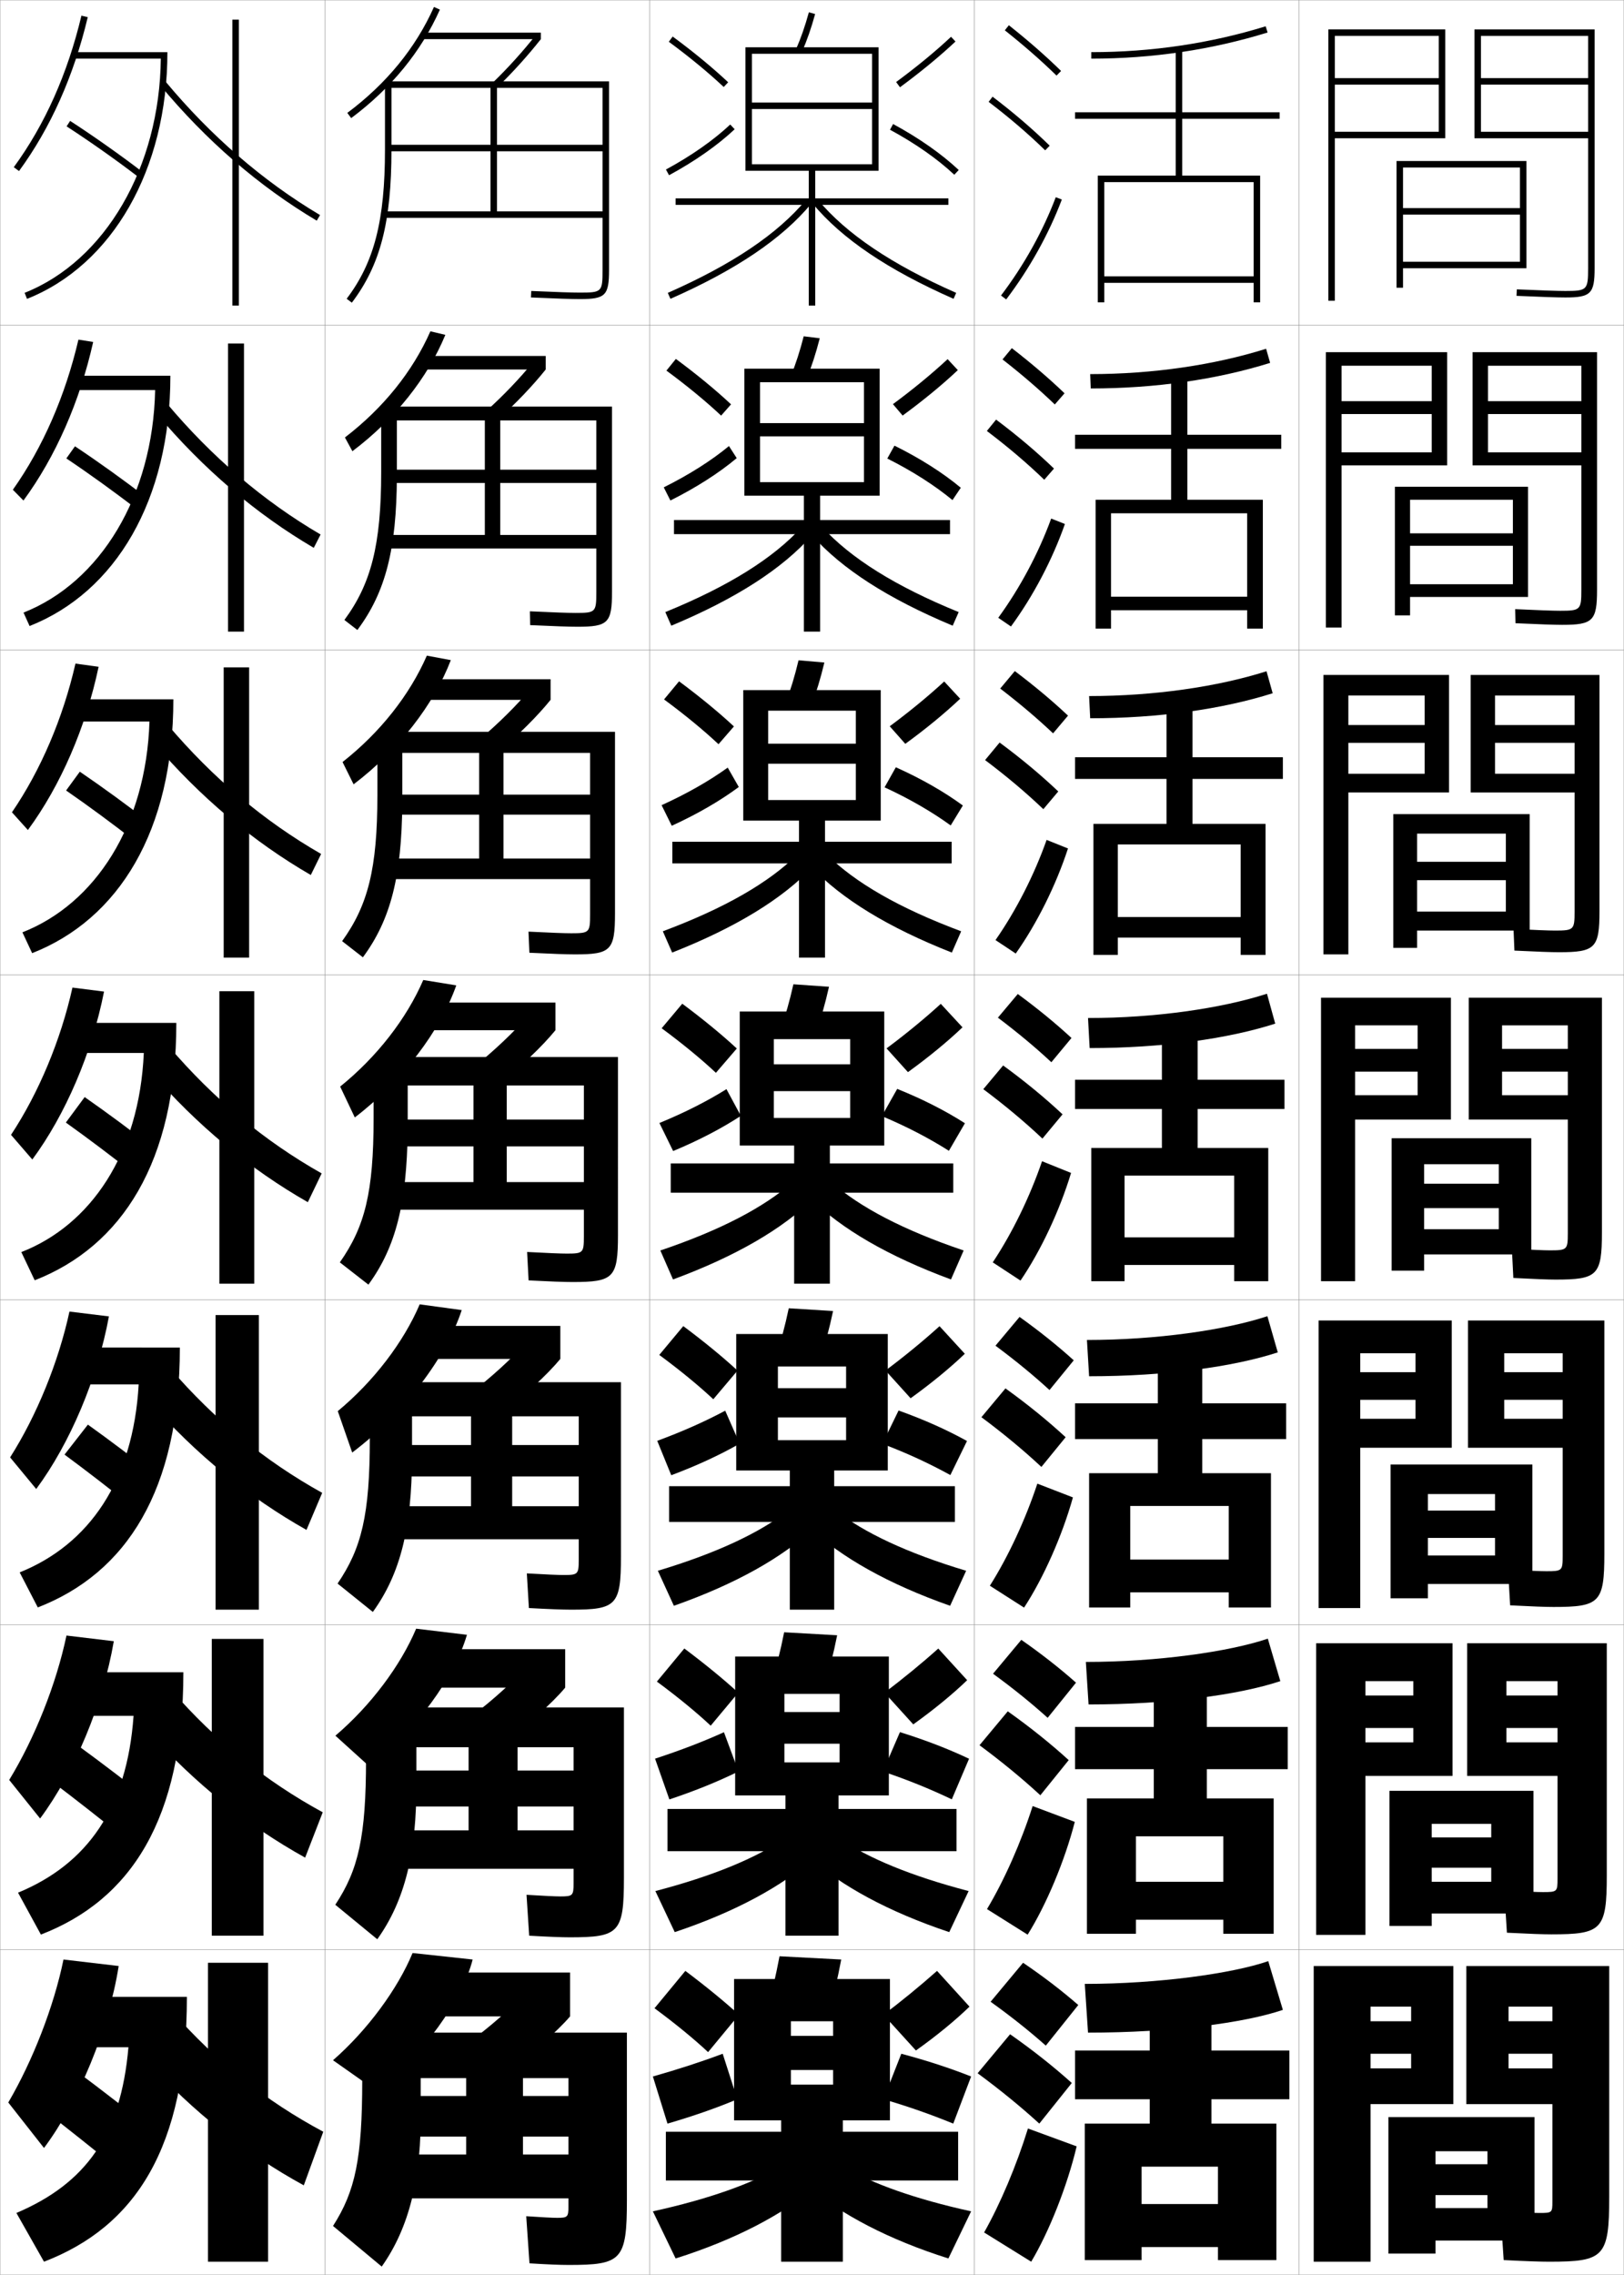 <?xml version="1.0" encoding="utf-8"?>
<!-- Generator: Adobe Illustrator 11 Build 225, SVG Export Plug-In . SVG Version: 6.0.0 Build 78)  -->
<!DOCTYPE svg PUBLIC "-//W3C//DTD SVG 1.0//EN"    "http://www.w3.org/TR/2001/REC-SVG-20010904/DTD/svg10.dtd">
<svg  xmlns="http://www.w3.org/2000/svg" xmlns:xlink="http://www.w3.org/1999/xlink" xmlns:a="http://ns.adobe.com/AdobeSVGViewerExtensions/3.0/"
	 width="500.1" height="700.1" viewBox="0 0 500.1 700.1"
	 overflow="visible" enable-background="new 0 0 500.1 700.1" xml:space="preserve">
		<g id="glyphs">
			<g>
				<rect x="0.05" y="0.05" fill="none" stroke="#999999" stroke-width="0.1" width="100" height="100"/> 
				<rect x="0.05" y="100.05" fill="none" stroke="#999999" stroke-width="0.1" width="100" height="100"/> 
				<rect x="0.05" y="200.05" fill="none" stroke="#999999" stroke-width="0.1" width="100" height="100"/> 
				<rect x="0.05" y="300.05" fill="none" stroke="#999999" stroke-width="0.1" width="100" height="100"/> 
				<rect x="0.05" y="400.05" fill="none" stroke="#999999" stroke-width="0.1" width="100" height="100"/> 
				<rect x="0.05" y="500.05" fill="none" stroke="#999999" stroke-width="0.1" width="100" height="100"/> 
				<rect x="0.05" y="600.05" fill="none" stroke="#999999" stroke-width="0.1" width="100" height="100"/> 
				<rect x="100.05" y="0.05" fill="none" stroke="#999999" stroke-width="0.1" width="100" height="100"/> 
				<rect x="100.05" y="100.05" fill="none" stroke="#999999" stroke-width="0.1" width="100" height="100"/> 
				<rect x="100.05" y="200.05" fill="none" stroke="#999999" stroke-width="0.1" width="100" height="100"/> 
				<rect x="100.05" y="300.05" fill="none" stroke="#999999" stroke-width="0.1" width="100" height="100"/> 
				<rect x="100.05" y="400.05" fill="none" stroke="#999999" stroke-width="0.1" width="100" height="100"/> 
				<rect x="100.05" y="500.05" fill="none" stroke="#999999" stroke-width="0.1" width="100" height="100"/> 
				<rect x="100.05" y="600.05" fill="none" stroke="#999999" stroke-width="0.1" width="100" height="100"/> 
				<rect x="200.05" y="0.05" fill="none" stroke="#999999" stroke-width="0.1" width="100" height="100"/> 
				<rect x="200.05" y="100.05" fill="none" stroke="#999999" stroke-width="0.1" width="100" height="100"/> 
				<rect x="200.05" y="200.05" fill="none" stroke="#999999" stroke-width="0.1" width="100" height="100"/> 
				<rect x="200.05" y="300.05" fill="none" stroke="#999999" stroke-width="0.1" width="100" height="100"/> 
				<rect x="200.05" y="400.05" fill="none" stroke="#999999" stroke-width="0.1" width="100" height="100"/> 
				<rect x="200.05" y="500.05" fill="none" stroke="#999999" stroke-width="0.1" width="100" height="100"/> 
				<rect x="200.05" y="600.05" fill="none" stroke="#999999" stroke-width="0.1" width="100" height="100"/> 
				<rect x="300.05" y="0.05" fill="none" stroke="#999999" stroke-width="0.1" width="100" height="100"/> 
				<rect x="300.05" y="100.05" fill="none" stroke="#999999" stroke-width="0.1" width="100" height="100"/> 
				<rect x="300.05" y="200.05" fill="none" stroke="#999999" stroke-width="0.1" width="100" height="100"/> 
				<rect x="300.05" y="300.05" fill="none" stroke="#999999" stroke-width="0.1" width="100" height="100"/> 
				<rect x="300.05" y="400.05" fill="none" stroke="#999999" stroke-width="0.1" width="100" height="100"/> 
				<rect x="300.05" y="500.05" fill="none" stroke="#999999" stroke-width="0.1" width="100" height="100"/> 
				<rect x="300.05" y="600.05" fill="none" stroke="#999999" stroke-width="0.1" width="100" height="100"/> 
				<rect x="400.05" y="0.05" fill="none" stroke="#999999" stroke-width="0.1" width="100" height="100"/> 
				<rect x="400.05" y="100.05" fill="none" stroke="#999999" stroke-width="0.1" width="100" height="100"/> 
				<rect x="400.05" y="200.05" fill="none" stroke="#999999" stroke-width="0.1" width="100" height="100"/> 
				<rect x="400.05" y="300.05" fill="none" stroke="#999999" stroke-width="0.1" width="100" height="100"/> 
				<rect x="400.05" y="400.05" fill="none" stroke="#999999" stroke-width="0.1" width="100" height="100"/> 
				<rect x="400.05" y="500.05" fill="none" stroke="#999999" stroke-width="0.1" width="100" height="100"/> 
				<rect x="400.05" y="600.05" fill="none" stroke="#999999" stroke-width="0.1" width="100" height="100"/> 
			</g>
			<polygon points="442.05,693.55 442.05,662.05 458.05,662.05 458.05,666.05 
				442.05,666.05 442.05,675.55 458.05,675.55 458.05,679.55 442.05,679.55 
				442.05,689.55 472.55,689.55 472.55,651.55 427.55,651.55 427.55,693.55 "/>
			<g>
				<polygon points="440.883,592.716 440.883,561.299 459.216,561.299 459.216,565.466 
					440.883,565.466 440.883,574.799 459.216,574.799 459.216,579.133 440.883,579.133 
					440.883,588.883 472.216,588.883 472.216,551.133 427.883,551.133 427.883,592.716 "/>
				<polygon points="439.716,491.883 439.716,459.8 460.383,459.8 460.383,464.883 
					439.716,464.883 439.716,473.3 460.383,473.3 460.383,478.716 439.716,478.716 
					439.716,487.466 471.883,487.466 471.883,450.716 428.216,450.716 428.216,491.883 "/>
				<polygon points="428.55,350.3 428.55,391.05 438.55,391.05 438.55,358.3 
					461.55,358.3 461.55,364.3 438.55,364.3 438.55,371.8 461.55,371.8 
					461.55,378.3 438.55,378.3 438.55,386.05 471.55,386.05 471.55,350.3 "/>
			</g>
			<polygon points="429.05,250.55 471.05,250.55 471.05,286.383 436.384,286.383 
				436.384,280.55 463.717,280.55 463.717,270.883 436.384,270.883 436.384,265.217 
				463.717,265.217 463.717,256.55 436.384,256.55 436.384,291.716 429.05,291.716 "/>
			<polygon points="429.55,149.8 470.55,149.8 470.55,183.717 434.217,183.717 
				434.217,179.8 465.884,179.8 465.884,167.967 434.217,167.967 434.217,164.134 
				465.884,164.134 465.884,153.8 434.217,153.8 434.217,189.383 429.55,189.383 "/>
			<polygon points="468.05,51.55 432.05,51.55 432.05,88.55 430.05,88.55 
				430.05,49.55 470.05,49.55 470.05,82.55 432.05,82.55 432.05,80.55 
				468.05,80.55 468.05,66.05 432.05,66.05 432.05,64.05 468.05,64.05 "/>
			<g>
				<g>
					<rect x="71.55" y="6.05" width="2" height="88"/> 
					<path d="M49.281,26.189c14.243,17.125,30.479,31.161,48.258,41.72l1.021-1.719
						C80.979,55.748,64.915,41.859,50.818,24.91L49.281,26.189z"/>
				</g>
				<g>
					<rect x="70.216" y="105.716" width="4.917" height="88.667"/> 
					<path d="M48.326,127.416c14.243,16.896,30.52,30.765,48.298,41.183L98.725,164.5
						c-17.582-10.268-33.501-23.844-47.535-40.567L48.326,127.416z"/>
				</g>
				<g>
					<rect x="68.883" y="205.383" width="7.833" height="89.333"/> 
					<path d="M47.371,228.643c14.244,16.668,30.561,30.369,48.338,40.646l3.182-6.479
						c-17.582-10.094-33.357-23.356-47.328-39.854L47.371,228.643z"/>
				</g>
				<g>
					<rect x="67.55" y="305.05" width="10.75" height="90"/> 
					<path d="M46.415,329.87c14.244,16.439,30.602,29.973,48.379,40.109l4.262-8.859
						c-17.582-9.92-33.213-22.869-47.121-39.141L46.415,329.87z"/>
				</g>
				<g>
					<rect x="66.383" y="404.717" width="13.333" height="90.666"/> 
					<path d="M45.959,431.264c14.244,16.211,30.642,29.576,48.419,39.572l4.841-11.406
						c-17.582-9.746-33.068-22.382-46.914-38.427L45.959,431.264z"/>
				</g>
				<g>
					<rect x="65.216" y="504.383" width="15.917" height="91.334"/> 
					<path d="M45.505,532.656c14.244,15.983,30.682,29.182,48.46,39.037l5.42-13.953
						c-17.582-9.572-32.924-21.895-46.707-37.714L45.505,532.656z"/>
				</g>
				<g>
					<rect x="64.05" y="604.05" width="18.5" height="92"/> 
					<path d="M45.05,634.05c14.243,15.755,30.722,28.786,48.5,38.5l6-16.5
						c-17.582-9.398-32.78-21.406-46.5-37L45.05,634.05z"/>
				</g>
			</g>
			<g>
				<path d="M36.55,605.05c-3.099,19.562-12.295,41.655-23,56l-11-14
					c7.5-12.801,14.047-29.524,17-44L36.55,605.05z"/>
				<path d="M19.05,614.55v15.5h20.5c-2.332,27.081-13.229,41.953-34.5,51l8.5,15
					c28.004-10.753,44-34.897,44-81.5H19.05z"/>
				<path d="M13.05,649.05c7.846,6.056,16.708,13.118,24.5,19.5l10-12.5
					c-7.564-6.148-16.098-12.767-24.5-19L13.05,649.05z"/>
			</g>
			<g>
				<path d="M35.045,505.089c-3.304,19.325-12.154,40.392-22.694,54.559l-9.519-11.862
					c7.843-12.846,14.467-29.397,17.639-44.441L35.045,505.089z"/>
				<path d="M19.633,514.633v13.417h21.495c-2.012,28.429-14.297,45.632-35.573,54.428
					l7.04,12.894c27.6-10.652,43.872-35.398,43.872-80.738H19.633z"/>
				<path d="M47.484,555.167c-7.224-5.82-15.469-12.124-23.428-17.924l-8.598,10.613
					c7.496,5.652,16.003,12.316,23.406,18.325L47.484,555.167z"/>
			</g>
			<g>
				<path d="M33.541,405.127c-3.508,19.089-12.012,39.13-22.389,53.119l-8.038-9.727
					c8.187-12.889,14.888-29.269,18.278-44.881L33.541,405.127z"/>
				<path d="M20.217,414.717v11.333h22.489c-1.693,29.776-15.365,49.311-36.646,57.856
					l5.58,10.787c27.195-10.553,43.744-35.899,43.744-79.977H20.217z"/>
				<path d="M47.419,453.785c-6.267-5.003-13.513-10.46-20.355-15.349l-7.195,9.227
					c6.504,4.79,13.925,10.509,20.312,15.651L47.419,453.785z"/>
			</g>
			<g>
				<g>
					<path d="M4.243,51.459l1.613,1.182c9.719-13.28,16.84-29.214,21.166-47.358
						l-1.945-0.465C20.813,22.702,13.804,38.395,4.243,51.459z"/>
					<path d="M51.55,16.05h-29v2h26.969c-0.332,33.321-17.085,62.21-41.938,72.07
						l0.738,1.859C34.58,81.561,51.55,52.146,51.55,16.05z"/>
					<path d="M20.507,38.89c7.025,4.546,15.226,10.324,21.936,15.455l1.215-1.59
						c-6.749-5.16-14.997-10.972-22.064-15.545L20.507,38.89z"/>
				</g>
				<g>
					<path d="M28.693,105.243c-4.122,18.38-11.588,35.341-21.472,48.799l-3.261-3.318
						c9.217-13.021,16.149-28.885,20.195-46.202L28.693,105.243z"/>
					<path d="M21.966,115.633v4.417h25.808c-0.679,32.589-16.868,59.137-40.531,68.476
						l1.865,4.133c26.438-10.43,43.359-38.688,43.359-77.025H21.966z"/>
					<path d="M44.889,152.971c-6.68-5.162-14.735-10.927-21.804-15.621l-2.655,3.733
						c6.949,4.646,15.015,10.455,21.696,15.63L44.889,152.971z"/>
				</g>
				<g>
					<path d="M30.365,205.205c-3.917,18.617-11.729,36.604-21.777,50.239l-4.909-5.454
						c8.874-12.978,15.729-29.013,19.556-45.762L30.365,205.205z"/>
					<path d="M21.383,215.216v6.833h24.646c-1.026,31.856-16.65,56.062-39.125,64.88
						l2.992,6.406c26.615-10.441,43.487-37.544,43.487-78.12H21.383z"/>
					<path d="M46.122,253.187c-6.611-5.163-14.474-10.882-21.543-15.697l-4.224,5.787
						c6.872,4.746,14.803,10.584,21.457,15.803L46.122,253.187z"/>
				</g>
				<g>
					<path d="M32.036,305.166c-3.713,18.853-11.871,37.866-22.083,51.679l-6.557-7.59
						c8.53-12.934,15.309-29.141,18.917-45.321L32.036,305.166z"/>
					<path d="M20.8,314.8v9.25h23.484c-1.373,31.124-16.433,52.989-37.719,61.285
						l4.119,8.68c26.791-10.452,43.615-36.399,43.615-79.215H20.8z"/>
					<path d="M47.354,353.402c-6.542-5.164-14.212-10.838-21.282-15.772l-5.793,7.84
						c6.795,4.846,14.592,10.715,21.218,15.978L47.354,353.402z"/>
				</g>
			</g>
			<g>
				<path d="M116.05,643.55l-13.5-9.5c10.634-9.295,19.906-21.932,24.5-33l18.5,2
					C142.432,615.385,130.233,632.542,116.05,643.55z"/>
				<rect x="127.55" y="607.05" width="48" height="13.5"/> 
				<path d="M175.55,620.55c-4.148,4.879-12.315,11.93-20.5,17.5l-13.5-7.5
					c6.336-4.286,14.737-11.394,18.5-15.5L175.55,620.55z"/>
				<path d="M175.05,697.05c16.411,0,18-1.419,18-20v-51.5h-81.5v14.5c0,24.284-2.144,34.316-9,45
					l15,12.5c8.427-11.912,12.333-27.337,12-48.5v-9.5h14v23.5h17.5v-23.5h14v5.5h-51v12.5h51v5.5h-51v13.5h51v2.5
					c0,3.268-0.275,3.5-3.5,3.5c-1.238,0-4.672-0.168-9.5-0.5l1,14.5
					C168.529,696.887,172.474,697.05,175.05,697.05z"/>
			</g>
			<g>
				<path d="M113.786,543.665l-10.502-9.499c10.875-9.251,20.099-21.61,24.864-32.935
					l15.638,1.886C140.078,515.971,128.108,532.614,113.786,543.665z"/>
				<rect x="127.966" y="507.55" width="46.083" height="11.833"/> 
				<path d="M174.049,519.383c-4.125,4.913-11.718,11.66-19.301,17.037l-11.565-6.74
					c6.031-4.296,13.809-11.078,17.604-15.337L174.049,519.383z"/>
				<path d="M192.133,525.466h-79.417v15.917c0,23.875-2.337,34.047-9.466,44.816
					l12.932,10.617c8.485-11.857,12.145-26.662,12.034-48.017v-11.083h16.083v25.583
					h15.083v-25.583h17.25v7.166h-53.416v11.084h53.416v7.333h-53.416v11.833h53.416
					v4.417c0,3.856-0.263,4.083-4.083,4.083c-1.444,0-5.051-0.164-10.41-0.5
					l0.819,12.584c5.906,0.339,9.942,0.499,12.507,0.499
					c15.159,0,16.667-1.364,16.667-18.166V525.466z"/>
			</g>
			<g>
				<path d="M108.456,447.027l-4.438-12.744c11.116-9.208,20.291-21.289,25.228-32.869
					l12.942,1.771C137.461,417.626,124.363,435.047,108.456,447.027z"/>
				<rect x="128.384" y="408.05" width="44.166" height="10.167"/> 
				<path d="M172.55,418.217c-4.102,4.947-11.122,11.391-18.102,16.572l-9.63-5.979
					c5.727-4.307,12.881-10.765,16.708-15.174L172.55,418.217z"/>
				<path d="M191.216,425.383h-77.332v17.334c0,23.466-2.532,33.775-9.932,44.632
					l10.864,8.735c8.545-11.803,11.957-25.988,12.068-47.534v-12.667h18.166v27.667
					h12.667v-27.667h20.5v8.834h-55.832v9.666h55.832v9.167h-55.832v10.167h55.832
					v6.333c0,4.446-0.249,4.667-4.667,4.667c-1.65,0-5.431-0.162-11.319-0.5
					l0.638,10.666c6.333,0.342,10.462,0.5,13.015,0.5
					c13.908,0,15.333-1.31,15.333-16.333V425.383z"/>
			</g>
			<g>
				<g>
					<path d="M106.951,34.749l1.197,1.602c12.36-9.24,21.55-20.475,27.314-33.394
						l-1.826-0.814C128.013,14.745,119.034,25.716,106.951,34.749z"/>
					<rect x="130.05" y="10.05" width="36.5" height="2"/> 
					<path d="M151.855,25.33l1.389,1.439c4.569-4.407,9.296-9.636,13.306-14.72
						l-1.57-1.238C161.023,15.826,156.362,20.983,151.855,25.33z"/>
					<path d="M151.05,27.05v38h2v-38h32.5v17.5h-66v2h66v18.5h-67.5v2h67.5v16c0,6.804-0.196,7-7,7
						c-2.474,0-6.947-0.149-14.956-0.499l-0.088,1.998
						c8.04,0.351,12.54,0.501,15.044,0.501c7.906,0,9-1.094,9-9v-58h-69v21
						c0,21.828-3.308,34.695-11.797,45.896l1.594,1.207
						c8.781-11.585,12.203-24.792,12.203-47.104v-19H151.05z"/>
				</g>
				<g>
					<path d="M108.518,138.865l-2.301-4.233c11.841-9.077,20.869-20.325,26.321-32.672
						l4.605,1.095C131.672,116.298,121.625,128.993,108.518,138.865z"/>
					<rect x="129.633" y="109.549" width="38.417" height="4.167"/> 
					<path d="M168.049,113.716c-4.033,5.049-9.333,10.582-14.504,15.183l-3.491-2.699
						c4.812-4.336,10.096-9.819,14.02-14.682L168.049,113.716z"/>
					<path d="M149.3,129.383v35.25h4.75v-35.25h29.583v15.167h-63.417v4.083h63.417
						v16h-64.417v4.166h64.417v13.417c0,6.214-0.209,6.417-6.417,6.417
						c-2.267,0-6.568-0.152-14.047-0.499l0.094,4.249
						c7.614,0.348,12.021,0.501,14.537,0.501c9.49,0,10.667-1.148,10.667-10.833
						v-56.917h-71.083v20.25c0,22.238-3.114,34.299-11.331,45.414l3.995,3.089
						c8.722-11.64,12.058-24.966,12.169-47.086v-17.417H149.3z"/>
				</g>
				<g>
					<path d="M108.888,241.381l-3.404-6.865c11.6-9.121,20.676-20.646,25.957-32.737
						l7.385,1.375C133.647,216.72,122.741,230.876,108.888,241.381z"/>
					<rect x="129.217" y="209.05" width="40.333" height="6.333"/> 
					<path d="M169.55,215.383c-4.056,5.016-9.929,10.852-15.703,15.646l-5.593-3.959
						c5.117-4.327,11.024-10.134,14.916-14.846L169.55,215.383z"/>
					<path d="M147.55,231.716v32.5h7.5v-32.5h26.667v12.833h-60.833v6.167h60.833v13.5h-61.333
						v6.333h61.333v10.833c0,5.625-0.223,5.833-5.833,5.833
						c-2.062,0-6.189-0.155-13.138-0.5l0.275,6.5
						c7.187,0.346,11.501,0.5,14.029,0.5c11.073,0,12.333-1.201,12.333-12.667v-55.833
						h-73.167v19.5c0,22.647-2.919,33.902-10.864,44.931l6.396,4.971
						c8.663-11.694,11.913-25.14,12.135-47.069v-15.833H147.55z"/>
				</g>
				<g>
					<path d="M109.258,343.896l-4.507-9.496c11.357-9.164,20.483-20.968,25.592-32.803
						l10.164,1.656C135.621,317.143,123.857,332.759,109.258,343.896z"/>
					<rect x="128.8" y="308.55" width="42.25" height="8.5"/> 
					<path d="M171.05,317.05c-4.079,4.981-10.525,11.121-16.902,16.109l-7.695-5.219
						c5.422-4.316,11.953-10.449,15.812-15.01L171.05,317.05z"/>
					<path d="M190.3,325.3h-75.25v18.75c0,23.057-2.726,33.506-10.398,44.448l8.797,6.854
						c8.604-11.749,11.768-25.314,12.102-47.052v-14.25h20.25v29.75h10.25v-29.75h23.75v10.5h-58.25v8.25
						h58.25v11h-58.25v8.5h58.25v8.25c0,5.035-0.236,5.25-5.25,5.25c-1.855,0-5.81-0.158-12.229-0.5
						l0.457,8.75c6.76,0.344,10.981,0.5,13.521,0.5c12.656,0,14-1.255,14-14.5V325.3z"/>
				</g>
			</g>
			<g>
				<g>
					<path d="M245.134,15.148l1.832,0.803c1.533-3.495,2.857-7.302,4.048-11.637
						l-1.928-0.529C247.92,8.025,246.628,11.742,245.134,15.148z"/>
					<polygon points="249.05,52.55 249.05,61.05 208.05,61.05 208.05,63.05 
						249.05,63.05 249.05,94.05 251.05,94.05 251.05,63.05 292.05,63.05 
						292.05,61.05 251.05,61.05 251.05,52.55 270.55,52.55 270.55,14.55 
						229.55,14.55 229.55,52.55 231.55,52.55 231.55,16.55 268.55,16.55 
						268.55,31.55 231.55,31.55 231.55,33.55 268.55,33.55 268.55,50.55 
						231.55,50.55 231.55,52.55 "/>
					<path d="M205.646,90.135l0.807,1.83c20.216-8.909,34.4-18.485,43.366-29.276
						l-1.539-1.277C239.518,71.957,225.572,81.353,205.646,90.135z"/>
					<path d="M250.28,62.688c8.966,10.791,23.15,20.367,43.366,29.276l0.807-1.83
						c-19.926-8.782-33.871-18.178-42.634-28.724L250.28,62.688z"/>
				</g>
				<g>
					<path d="M248.396,116.551c1.536-3.746,2.856-7.815,4.04-12.447l-4.94-0.608
						c-1.162,4.554-2.457,8.548-3.96,12.219L248.396,116.551z"/>
					<polygon points="247.55,152.55 247.55,160.05 207.55,160.05 207.55,164.383 
						247.55,164.383 247.55,194.383 252.55,194.383 252.55,164.383 292.55,164.383 
						292.55,160.05 252.55,160.05 252.55,152.55 270.884,152.55 270.884,113.467 
						229.217,113.467 229.217,152.55 234.05,152.55 234.05,117.633 266.05,117.633 
						266.05,130.217 234.05,130.217 234.05,134.3 266.05,134.3 266.05,148.383 
						234.05,148.383 234.05,152.55 "/>
					<path d="M204.881,188.371l1.838,4.191c19.923-8.321,34.174-17.507,43.305-27.808
						l-3.116-2.57C238.122,171.812,224.39,180.412,204.881,188.371z"/>
					<path d="M253.19,162.185c8.787,9.627,22.52,18.228,42.029,26.187l-1.84,4.191
						c-19.922-8.321-34.174-17.507-43.305-27.808L253.19,162.185z"/>
				</g>
				<g>
					<path d="M249.827,217.151c1.538-3.997,2.856-8.328,4.032-13.258l-7.952-0.687
						c-1.158,4.868-2.456,9.139-3.968,13.076L249.827,217.151z"/>
					<polygon points="246.05,252.55 246.05,259.05 207.05,259.05 207.05,265.716 
						246.05,265.716 246.05,294.716 254.05,294.716 254.05,265.716 293.05,265.716 
						293.05,259.05 254.05,259.05 254.05,252.55 271.217,252.55 271.217,212.383 
						228.883,212.383 228.883,252.55 236.55,252.55 236.55,218.716 263.55,218.716 
						263.55,228.883 236.55,228.883 236.55,235.05 263.55,235.05 263.55,246.216 
						236.55,246.216 236.55,252.55 "/>
					<path d="M204.115,286.607l2.871,6.553c19.63-7.732,33.947-16.527,43.244-26.338
						l-4.692-3.864C236.727,271.667,223.207,279.472,204.115,286.607z"/>
					<path d="M254.562,262.958c8.811,8.709,22.331,16.515,41.423,23.649l-2.871,6.553
						c-19.63-7.732-33.947-16.527-43.244-26.338L254.562,262.958z"/>
				</g>
			</g>
			<g>
				<path d="M251.258,317.751c1.54-4.248,2.856-8.84,4.024-14.068l-10.965-0.766
					c-1.154,5.182-2.455,9.729-3.976,13.932L251.258,317.751z"/>
				<polygon points="244.55,352.55 244.55,358.05 206.55,358.05 206.55,367.05 
					244.55,367.05 244.55,395.05 255.55,395.05 255.55,367.05 293.55,367.05 
					293.55,358.05 255.55,358.05 255.55,352.55 272.3,352.55 272.3,311.3 
					227.8,311.3 227.8,352.55 238.3,352.55 238.3,319.8 261.8,319.8 
					261.8,327.55 238.3,327.55 238.3,335.8 261.8,335.8 261.8,344.05 
					238.3,344.05 238.3,352.55 "/>
				<path d="M203.349,384.843l3.902,8.914c19.338-7.144,33.721-15.548,43.184-24.868
					l-6.27-5.158C235.331,371.522,222.023,378.532,203.349,384.843z"/>
				<path d="M255.935,363.73c8.834,7.792,22.142,14.802,40.816,21.112l-3.902,8.914
					c-19.338-7.144-33.721-15.548-43.184-24.868L255.935,363.73z"/>
			</g>
			<g>
				<g>
					<path d="M252.521,418.351c1.542-4.499,2.856-9.353,4.017-14.879l-13.644-0.844
						c-1.151,5.495-2.455,10.32-3.984,14.787L252.521,418.351z"/>
					<polygon points="243.216,452.55 243.216,457.383 206.05,457.383 206.05,468.383 
						243.216,468.383 243.216,495.383 256.883,495.383 256.883,468.383 294.05,468.383 
						294.05,457.383 256.883,457.383 256.883,452.55 273.383,452.55 273.383,410.55 
						226.716,410.55 226.716,452.55 239.549,452.55 239.549,420.55 260.55,420.55 
						260.55,427.217 239.549,427.217 239.549,436.217 260.55,436.217 260.55,443.217 
						239.549,443.217 239.549,452.55 "/>
					<path d="M202.582,483.412l4.935,10.775c19.044-6.703,33.493-14.89,43.123-23.912
						l-7.847-5.438C233.936,471.711,220.84,477.926,202.582,483.412z"/>
					<path d="M257.306,464.837c8.858,6.874,21.953,13.089,40.211,18.575L292.582,494.188
						c-19.044-6.703-33.493-14.89-43.123-23.912L257.306,464.837z"/>
				</g>
				<g>
					<path d="M253.786,518.95c1.543-4.749,2.855-9.865,4.008-15.689l-16.322-0.922
						c-1.147,5.809-2.454,10.91-3.992,15.644L253.786,518.95z"/>
					<polygon points="241.883,552.55 241.883,556.716 205.55,556.716 205.55,569.716 
						241.883,569.716 241.883,595.716 258.216,595.716 258.216,569.716 294.55,569.716 
						294.55,556.716 258.216,556.716 258.216,552.55 273.716,552.55 273.716,509.8 
						226.383,509.8 226.383,552.55 241.55,552.55 241.55,521.3 258.55,521.3 
						258.55,526.884 241.55,526.884 241.55,536.634 258.55,536.634 258.55,542.384 
						241.55,542.384 241.55,552.55 "/>
					<path d="M201.816,581.981l5.967,12.637c18.751-6.262,33.267-14.23,43.062-22.955
						l-9.423-5.72C232.541,571.899,219.657,577.319,201.816,581.981z"/>
					<path d="M258.678,565.943c8.882,5.956,21.765,11.376,39.605,16.038l-5.968,12.637
						c-18.75-6.262-33.266-14.23-43.061-22.955L258.678,565.943z"/>
				</g>
				<g>
					<path d="M255.05,619.55c1.546-4.999,2.856-10.378,4-16.5l-19-1
						c-1.144,6.122-2.453,11.501-4,16.5L255.05,619.55z"/>
					<polygon points="240.55,652.55 240.55,656.05 205.05,656.05 205.05,671.05 
						240.55,671.05 240.55,696.05 259.55,696.05 259.55,671.05 295.05,671.05 
						295.05,656.05 259.55,656.05 259.55,652.55 274.05,652.55 274.05,609.05 
						226.05,609.05 226.05,652.55 243.55,652.55 243.55,622.05 256.55,622.05 
						256.55,626.55 243.55,626.55 243.55,637.05 256.55,637.05 256.55,641.55 
						243.55,641.55 243.55,652.55 "/>
					<path d="M240.05,667.05c-8.904,5.039-21.575,9.662-39,13.5l7,14.5
						c18.458-5.822,33.039-13.573,43-22L240.05,667.05z"/>
					<path d="M260.05,667.05c8.904,5.039,21.575,9.662,39,13.5l-7,14.5
						c-18.458-5.822-33.039-13.573-43-22L260.05,667.05z"/>
				</g>
			</g>
			<g>
				<g>
					<path d="M205.957,12.855c6.319,4.649,12.166,9.464,16.907,13.923l1.371-1.457
						c-4.8-4.513-10.71-9.38-17.093-14.077L205.957,12.855z"/>
					<path d="M205.073,52.171l0.953,1.758c7.947-4.302,14.935-9.195,20.208-14.15
						l-1.369-1.457C219.716,43.16,212.872,47.949,205.073,52.171z"/>
					<path d="M275.957,25.244l1.186,1.611c6.383-4.697,12.293-9.564,17.093-14.077
						l-1.371-1.457C288.123,15.78,282.276,20.595,275.957,25.244z"/>
					<path d="M274.073,39.929c7.799,4.222,14.643,9.011,19.792,13.85l1.369-1.457
						c-5.273-4.955-12.261-9.849-20.208-14.15L274.073,39.929z"/>
				</g>
				<g>
					<path d="M222.062,127.906l3.059-3.464c-4.675-4.383-10.613-9.271-16.994-13.981
						l-2.905,3.593C211.584,118.736,217.428,123.551,222.062,127.906z"/>
					<path d="M204.402,149.984l2.044,4.048c7.956-3.974,14.938-8.456,20.423-13.042
						l-2.391-3.715C219.106,141.715,212.238,146.085,204.402,149.984z"/>
					<path d="M277.96,127.888c6.389-4.674,12.291-9.537,16.994-13.981l-3.143-3.381
						c-4.797,4.469-10.684,9.311-16.839,13.853L277.96,127.888z"/>
					<path d="M273.236,141.115c7.749,3.882,14.611,8.279,20.076,12.792l2.558-3.798
						c-5.469-4.555-12.457-9.017-20.424-12.958L273.236,141.115z"/>
				</g>
				<g>
					<path d="M221.259,229.036l4.748-5.472c-4.55-4.253-10.517-9.16-16.895-13.884
						l-4.624,5.574C210.893,219.967,216.734,224.784,221.259,229.036z"/>
					<path d="M203.732,247.797l3.135,6.338c7.963-3.645,14.941-7.715,20.638-11.934
						l-3.412-5.971C218.498,240.27,211.604,244.221,203.732,247.797z"/>
					<path d="M278.778,228.92c6.395-4.65,12.288-9.508,16.896-13.884l-4.914-5.305
						c-4.853,4.479-10.78,9.347-16.772,13.782L278.778,228.92z"/>
					<path d="M272.398,242.302c7.7,3.543,14.582,7.547,20.362,11.733l3.745-6.138
						c-5.663-4.154-12.654-8.184-20.639-11.767L272.398,242.302z"/>
				</g>
				<g>
					<path d="M220.457,330.164l6.436-7.479c-4.425-4.124-10.421-9.051-16.796-13.788
						l-6.344,7.555C210.201,321.198,216.04,326.016,220.457,330.164z"/>
					<path d="M203.062,345.61l4.227,8.629c7.972-3.316,14.944-6.976,20.854-10.825
						l-4.434-8.229C217.889,338.825,210.971,342.356,203.062,345.61z"/>
					<path d="M279.597,329.952c6.4-4.627,12.285-9.48,16.796-13.788l-6.686-7.229
						c-4.908,4.488-10.876,9.384-16.704,13.712L279.597,329.952z"/>
					<path d="M271.562,343.489c7.65,3.204,14.551,6.815,20.646,10.675l4.934-8.479
						c-5.858-3.754-12.851-7.352-20.854-10.574L271.562,343.489z"/>
				</g>
				<g>
					<path d="M219.654,430.626l7.457-8.819c-4.3-3.994-10.325-8.941-16.697-13.692
						l-7.396,8.87C209.509,421.763,215.346,426.581,219.654,430.626z"/>
					<path d="M202.391,443.423l4.318,10.587c7.98-2.988,14.948-6.236,21.069-9.717
						l-4.456-10.153C217.279,437.38,210.337,440.492,202.391,443.423z"/>
					<path d="M280.414,430.318c6.407-4.604,12.283-9.453,16.697-13.692l-7.79-8.486
						c-4.964,4.498-10.972,9.421-16.637,13.642L280.414,430.318z"/>
					<path d="M271.724,444.343c7.602,2.864,14.521,6.084,20.932,9.616l5.122-10.486
						c-6.054-3.354-13.048-6.52-21.068-9.383L271.724,444.343z"/>
				</g>
				<g>
					<path d="M218.853,531.088l8.478-10.159c-4.175-3.864-10.229-8.832-16.599-13.597
						l-8.448,10.186C208.818,522.328,214.652,527.146,218.853,531.088z"/>
					<path d="M201.72,541.236l4.409,12.543c7.988-2.659,14.951-5.495,21.285-8.608
						l-4.478-12.076C216.67,535.936,209.703,538.629,201.72,541.236z"/>
					<path d="M281.232,530.684c6.413-4.58,12.28-9.426,16.599-13.596l-8.896-9.743
						c-5.02,4.508-11.067,9.458-16.568,13.571L281.232,530.684z"/>
					<path d="M271.887,545.196c7.552,2.525,14.49,5.352,21.216,8.559l5.312-12.494
						c-6.249-2.953-13.245-5.687-21.285-8.191L271.887,545.196z"/>
				</g>
				<g>
					<path d="M218.05,631.55l9.5-11.5c-4.051-3.734-10.133-8.722-16.5-13.5l-9.5,11.5
						C208.126,622.893,213.958,627.712,218.05,631.55z"/>
					<g>
						<path d="M201.05,639.05l4.5,14.5c7.996-2.331,14.954-4.756,21.5-7.5l-4.5-14
							C216.062,634.49,209.069,636.765,201.05,639.05z"/>
					</g>
					<path d="M282.05,631.05c6.42-4.558,12.278-9.398,16.5-13.5l-10-11
						c-5.075,4.518-11.163,9.495-16.5,13.5L282.05,631.05z"/>
					<path d="M272.05,646.05c7.502,2.187,14.459,4.62,21.5,7.5l5.5-14.501
						c-6.444-2.553-13.441-4.854-21.5-7L272.05,646.05z"/>
				</g>
			</g>
			<g>
				<g>
					<path d="M309.429,9.333c5.9,4.677,11.257,9.363,15.922,13.932l1.398-1.43
						C322.035,17.219,316.625,12.485,310.671,7.767L309.429,9.333z"/>
					<path d="M304.444,31.345c6.493,4.947,12.188,9.828,17.407,14.921l1.396-1.432
						c-5.278-5.15-11.033-10.083-17.593-15.079L304.444,31.345z"/>
					<path d="M308.253,90.945l1.594,1.209c7.186-9.465,13.112-20.099,17.139-30.751
						l-1.871-0.707C321.155,71.171,315.324,81.631,308.253,90.945z"/>
				</g>
				<g>
					<path d="M308.719,110.619c5.97,4.653,11.38,9.312,16.101,13.86l2.999-3.441
						c-4.756-4.567-10.226-9.251-16.231-13.891L308.719,110.619z"/>
					<path d="M321.57,147.646l2.998-3.443c-5.324-5.123-11.194-10.087-17.828-15.066
						l-2.843,3.492C310.486,137.619,316.289,142.552,321.57,147.646z"/>
					<path d="M327.932,161.261c-3.842,10.93-9.727,22.153-16.615,31.542l-3.911-2.674
						c6.723-9.229,12.416-19.917,16.301-30.541L327.932,161.261z"/>
				</g>
				<g>
					<path d="M308.008,211.905c6.041,4.629,11.504,9.262,16.281,13.788l4.6-5.453
						c-4.798-4.518-10.327-9.153-16.386-13.713L308.008,211.905z"/>
					<path d="M321.29,249.027l4.598-5.454c-5.368-5.096-11.354-10.091-18.062-15.054
						l-4.475,5.395C310.036,238.946,315.946,243.931,321.29,249.027z"/>
					<path d="M328.879,261.118c-3.657,11.208-9.5,23.02-16.092,32.335l-6.229-4.14
						c6.374-9.144,11.93-20.06,15.741-30.833L328.879,261.118z"/>
				</g>
				<g>
					<path d="M307.298,313.19c6.11,4.605,11.627,9.211,16.461,13.717l6.199-7.465
						c-4.84-4.469-10.428-9.055-16.539-13.535L307.298,313.19z"/>
					<path d="M321.009,350.407l6.199-7.465c-5.414-5.068-11.515-10.096-18.297-15.041
						l-6.105,7.297C309.585,340.272,315.604,345.31,321.009,350.407z"/>
					<path d="M329.826,360.976c-3.473,11.486-9.274,23.887-15.569,33.127l-8.547-5.605
						c6.025-9.059,11.443-20.203,15.181-31.125L329.826,360.976z"/>
				</g>
				<g>
					<path d="M306.548,414.144c6.181,4.581,11.75,9.159,16.641,13.645l7.467-9.144
						c-4.882-4.42-10.529-8.956-16.692-13.356L306.548,414.144z"/>
					<path d="M320.688,451.455l7.467-9.144c-5.459-5.041-11.675-10.1-18.531-15.027
						l-7.404,8.864C309.095,441.266,315.222,446.355,320.688,451.455z"/>
					<path d="M330.4,460.833c-3.288,11.765-9.048,24.754-15.046,33.918l-10.531-6.736
						c5.676-8.974,10.957-20.347,14.62-31.417L330.4,460.833z"/>
				</g>
				<g>
					<path d="M305.799,515.097c6.251,4.557,11.873,9.108,16.82,13.572l8.733-10.821
						c-4.923-4.371-10.631-8.858-16.847-13.179L305.799,515.097z"/>
					<path d="M320.369,552.502l8.733-10.821c-5.504-5.014-11.835-10.104-18.766-15.014
						l-8.702,10.433C308.604,542.26,314.84,547.402,320.369,552.502z"/>
					<path d="M330.976,560.691c-3.104,12.042-8.822,25.621-14.523,34.709l-12.516-7.868
						c5.327-8.888,10.472-20.49,14.061-31.708L330.976,560.691z"/>
				</g>
				<g>
					<path d="M305.05,616.05c6.32,4.532,11.996,9.057,17,13.5l10-12.5
						c-4.965-4.321-10.732-8.76-17-13L305.05,616.05z"/>
					<path d="M320.05,653.55l10-12.5c-5.549-4.986-11.995-10.107-19-15l-10,12
						C308.114,643.254,314.458,648.448,320.05,653.55z"/>
					<path d="M331.55,660.55c-2.919,12.319-8.596,26.487-14,35.5l-14.5-9
						c4.979-8.802,9.985-20.634,13.5-32L331.55,660.55z"/>
				</g>
			</g>
			<g>
				<g>
					<path d="M336.05,16.05v2c18.732,0,37-2.707,54.295-8.045l-0.59-1.91
						C372.65,13.373,354.582,16.05,336.05,16.05z"/>
					<polygon points="386.05,85.05 340.05,85.05 340.05,87.05 386.05,87.05 
						386.05,93.05 388.05,93.05 388.05,54.05 364.05,54.05 364.05,36.55 
						394.05,36.55 394.05,34.55 364.05,34.55 364.05,15.05 362.05,15.05 
						362.05,34.55 331.05,34.55 331.05,36.55 362.05,36.55 362.05,54.05 
						338.05,54.05 338.05,93.05 340.05,93.05 340.05,56.05 386.05,56.05 "/>
				</g>
				<g>
					<path d="M335.716,115.133l0.167,4.417c19.888,0,38.852-2.75,55.246-7.871
						l-1.241-4.342C373.808,112.367,354.957,115.133,335.716,115.133z"/>
					<polygon points="384.05,183.633 342.133,183.633 342.133,187.8 384.05,187.8 
						384.05,193.466 388.883,193.466 388.883,153.8 365.633,153.8 365.633,138.133 
						394.55,138.133 394.55,133.799 365.633,133.799 365.633,115.633 360.633,115.633 
						360.633,133.799 331.05,133.799 331.05,138.133 360.633,138.133 360.633,153.8 
						337.383,153.8 337.383,193.466 342.133,193.466 342.133,157.966 384.05,157.966 
						"/>
				</g>
				<g>
					<path d="M335.383,214.216l0.334,6.833c21.043,0,40.701-2.793,56.196-7.697
						l-1.894-6.773C374.966,211.361,355.333,214.216,335.383,214.216z"/>
					<polygon points="382.05,282.216 344.217,282.216 344.217,288.55 382.05,288.55 
						382.05,293.883 389.717,293.883 389.717,253.55 367.217,253.55 367.217,239.717 
						395.05,239.717 395.05,233.05 367.217,233.05 367.217,216.216 359.217,216.216 
						359.217,233.05 331.05,233.05 331.05,239.717 359.217,239.717 359.217,253.55 
						336.717,253.55 336.717,293.883 344.217,293.883 344.217,259.883 382.05,259.883 
						"/>
				</g>
				<g>
					<path d="M335.05,313.3l0.5,9.25c22.199,0,42.553-2.836,57.147-7.522l-2.545-9.205
						C376.124,310.354,355.708,313.3,335.05,313.3z"/>
					<polygon points="380.05,380.8 346.3,380.8 346.3,389.3 380.05,389.3 
						380.05,394.3 390.55,394.3 390.55,353.3 368.8,353.3 368.8,341.3 
						395.55,341.3 395.55,332.3 368.8,332.3 368.8,316.8 357.8,316.8 
						357.8,332.3 331.05,332.3 331.05,341.3 357.8,341.3 357.8,353.3 
						336.05,353.3 336.05,394.3 346.3,394.3 346.3,361.8 380.05,361.8 
						"/>
				</g>
				<g>
					<path d="M334.716,412.383l0.667,11.167c23.355,0,44.404-2.879,58.099-7.349
						l-3.197-11.137C377.281,409.348,356.083,412.383,334.716,412.383z"/>
					<polygon points="378.383,479.967 348.05,479.967 348.05,490.05 378.383,490.05 
						378.383,494.717 391.383,494.717 391.383,453.383 370.216,453.383 370.216,442.883 
						396.05,442.883 396.05,431.883 370.216,431.883 370.216,417.383 356.55,417.383 
						356.55,431.883 331.05,431.883 331.05,442.883 356.55,442.883 356.55,453.383 
						335.383,453.383 335.383,494.717 348.05,494.717 348.05,463.466 378.383,463.466 
						"/>
				</g>
				<g>
					<path d="M334.383,511.467l0.834,13.083c24.511,0,46.255-2.922,59.049-7.174
						l-3.849-13.068C378.439,508.342,356.458,511.467,334.383,511.467z"/>
					<polygon points="376.717,579.133 349.8,579.133 349.8,590.8 376.717,590.8 
						376.717,595.133 392.217,595.133 392.217,553.467 371.633,553.467 371.633,544.467 
						396.55,544.467 396.55,531.467 371.633,531.467 371.633,517.967 355.3,517.967 
						355.3,531.467 331.05,531.467 331.05,544.467 355.3,544.467 355.3,553.467 
						334.717,553.467 334.717,595.133 349.8,595.133 349.8,565.133 376.717,565.133 
						"/>
				</g>
				<g>
					<path d="M334.05,610.55l1,15c25.667,0,48.106-2.965,60-7l-4.5-15
						C379.598,607.336,356.833,610.55,334.05,610.55z"/>
					<polygon points="334.05,653.55 334.05,695.55 351.55,695.55 351.55,666.8 
						375.05,666.8 375.05,678.3 351.55,678.3 351.55,691.55 375.05,691.55 
						375.05,695.55 393.05,695.55 393.05,653.55 373.05,653.55 373.05,646.05 
						397.05,646.05 397.05,631.05 373.05,631.05 373.05,618.55 354.05,618.55 
						354.05,631.05 331.05,631.05 331.05,646.05 354.05,646.05 354.05,653.55 
						"/>
				</g>
			</g>
			<polygon points="443.05,26.05 411.05,26.05 411.05,24.05 443.05,24.05 
				443.05,11.05 411.05,11.05 411.05,92.55 409.05,92.55 409.05,9.05 
				445.05,9.05 445.05,42.55 411.05,42.55 411.05,40.55 443.05,40.55 "/>
			<g>
				<polygon points="408.3,193.133 408.3,108.383 445.634,108.383 445.634,143.216 
					413.133,143.216 413.133,139.216 440.883,139.216 440.883,127.425 413.133,127.425 
					413.133,123.466 440.883,123.466 440.883,112.55 413.133,112.55 413.133,193.133 "/>
				<polygon points="407.55,293.716 407.55,207.716 446.217,207.716 446.217,243.883 
					415.216,243.883 415.216,238.133 438.716,238.133 438.716,228.612 415.216,228.612 
					415.216,223.133 438.716,223.133 438.716,214.05 415.216,214.05 415.216,293.716 "/>
				<polygon points="406.8,394.3 417.3,394.3 417.3,315.55 436.55,315.55 
					436.55,322.8 417.3,322.8 417.3,329.8 436.55,329.8 436.55,337.05 
					417.3,337.05 417.3,344.55 446.8,344.55 446.8,307.05 406.8,307.05 "/>
				<polygon points="418.884,494.884 418.884,416.466 435.884,416.466 435.884,422.3 
					418.884,422.3 418.884,430.8 435.884,430.8 435.884,436.634 418.884,436.634 
					418.884,445.55 447.05,445.55 447.05,406.384 406.05,406.384 406.05,494.884 "/>
				<polygon points="420.467,595.467 420.467,517.383 435.217,517.383 435.217,521.8 
					420.467,521.8 420.467,531.8 435.217,531.8 435.217,536.217 420.467,536.217 
					420.467,546.55 447.3,546.55 447.3,505.717 405.3,505.717 405.3,595.467 "/>
			</g>
			<polygon points="422.05,696.05 422.05,617.55 434.55,617.55 434.55,622.05 
				422.05,622.05 422.05,632.05 434.55,632.05 434.55,636.55 422.05,636.55 
				422.05,647.55 447.55,647.55 447.55,605.05 404.55,605.05 404.55,696.05 "/>
			<path d="M489.05,82.55c0,6.673-0.327,7-7,7c-2.354,0-7.387-0.168-14.956-0.499
				l-0.088,1.998c7.599,0.332,12.661,0.501,15.044,0.501c7.822,0,9-1.178,9-9v-73.5h-37
				v33.5h35v-2h-33v-14.5h33v-2h-33v-13h33V82.55z"/>
			<g>
				<path d="M481.05,192.3c9.504,0,10.75-1.218,10.75-10.833v-73.083h-38.334v34.833h33.5
					v-4h-28.75v-11.791h28.75v-3.959h-28.75v-10.916h28.75v69c0,6.129-0.286,6.417-6.5,6.417
					c-2.15,0-6.783-0.165-13.88-0.5l0.094,4.332
					C473.978,192.136,478.701,192.3,481.05,192.3z"/>
				<path d="M480.05,293.05c11.186,0,12.5-1.257,12.5-12.667v-72.667h-39.667v36.167h32v-5.75
					h-24.5v-9.521h24.5v-5.479h-24.5v-9.083h24.5v66.5c0,5.586-0.246,5.833-6,5.833
					c-1.946,0-6.181-0.161-12.804-0.5l0.275,6.666
					C473.351,292.892,477.735,293.05,480.05,293.05z"/>
				<path d="M479.05,393.8c12.867,0,14.25-1.297,14.25-14.5v-72.25h-41v37.5h30.5v-7.5h-20.25v-7.25h20.25v-7
					h-20.25v-7.25h20.25v64c0,5.043-0.206,5.25-5.5,5.25c-1.742,0-5.579-0.158-11.729-0.5l0.457,9
					C472.724,393.647,476.771,393.8,479.05,393.8z"/>
				<path d="M478.384,494.55c14.215,0,15.666-1.338,15.666-16.334v-71.832h-42v39.166
					h29.166v-8.916h-18v-5.834h18v-8.5h-18v-5.834h18v62.418c0,4.5-0.165,4.666-5,4.666
					c-1.721,0-5.66-0.163-11.818-0.5l0.639,11
					C471.937,494.403,475.979,494.55,478.384,494.55z"/>
				<path d="M477.717,595.3c15.562,0,17.083-1.378,17.083-18.167v-71.416h-43v40.833h27.833
					v-10.333h-15.75v-4.417h15.75v-10h-15.75v-4.417h15.75v60.834c0,3.957-0.125,4.083-4.5,4.083
					c-1.699,0-5.743-0.168-11.909-0.5l0.819,13
					C471.148,595.159,475.187,595.3,477.717,595.3z"/>
			</g>
			<path d="M477.05,696.05c16.911,0,18.5-1.419,18.5-20v-71h-44v42.5h26.5v-11h-13.5v-4.5h13.5v-10h-13.5v-4.5
				h13.5v60c0,3.414-0.085,3.5-4,3.5c-1.678,0-5.826-0.173-12-0.5l1,15
				C470.361,695.915,474.395,696.05,477.05,696.05z"/>
		</g>
	</svg>

